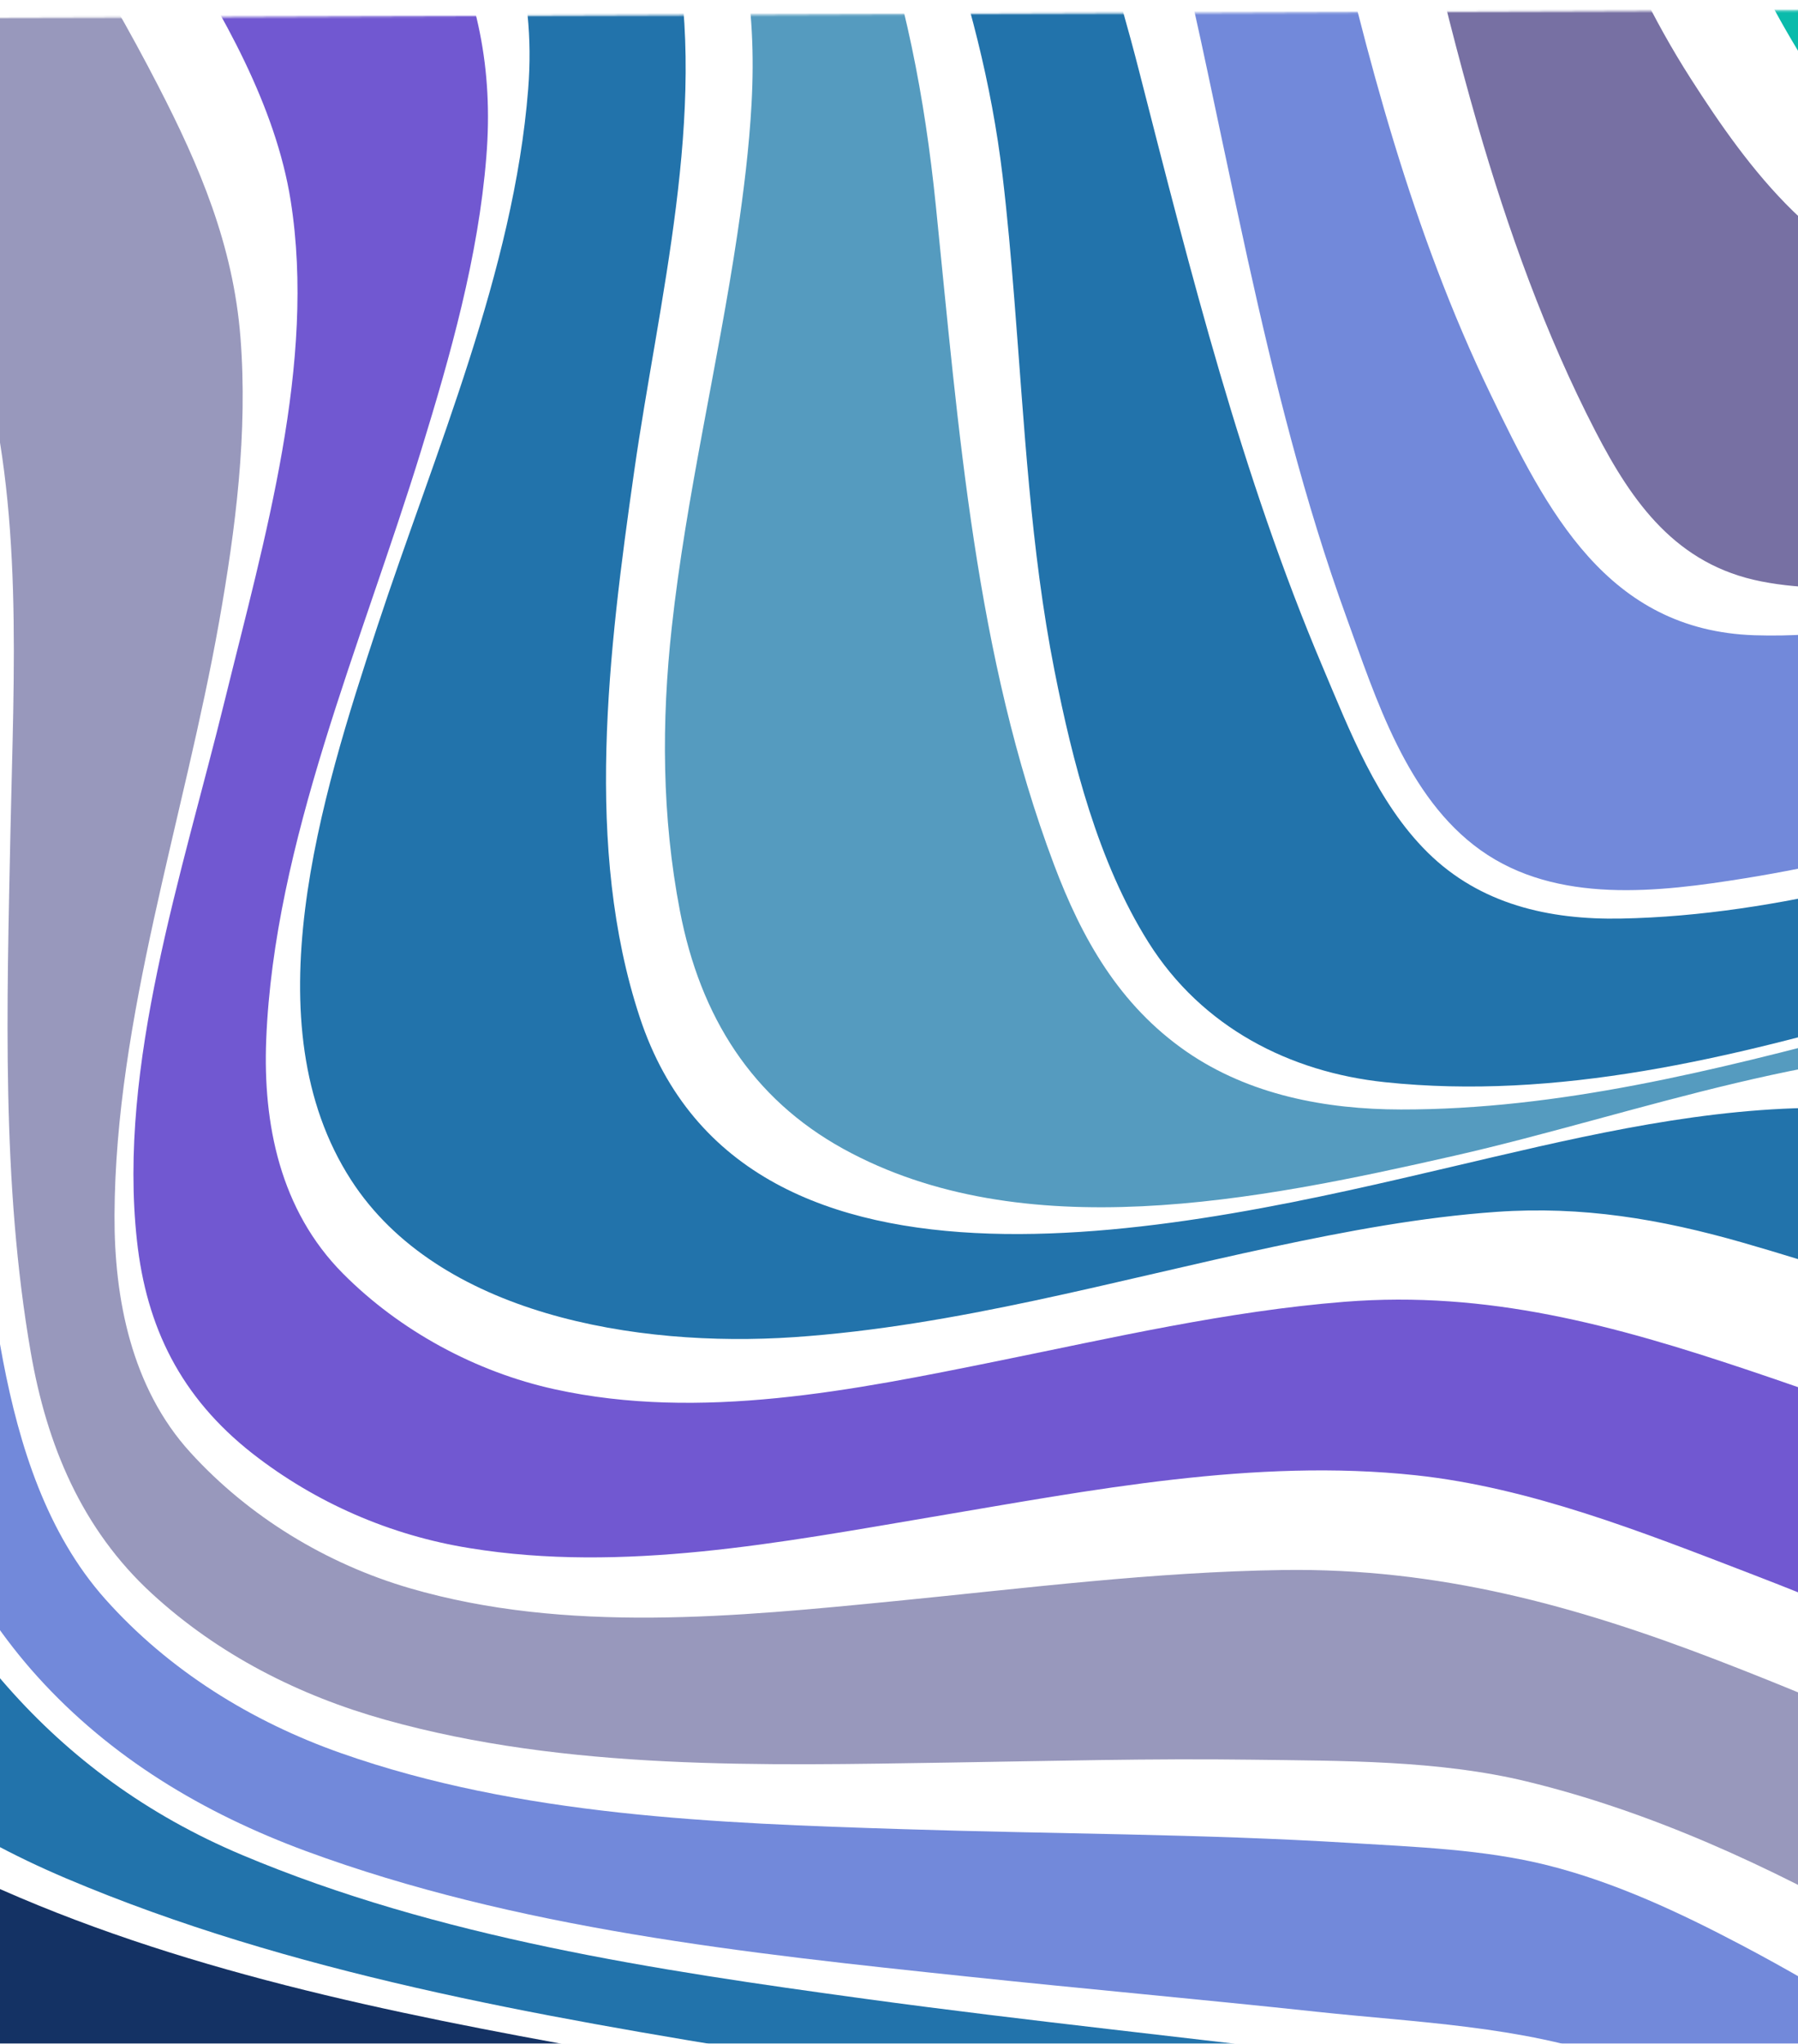 <svg width="900" height="1023" viewBox="0 0 900 1023" fill="none" xmlns="http://www.w3.org/2000/svg">
<g filter="url(#filter0_d)">
<mask id="mask0" mask-type="alpha" maskUnits="userSpaceOnUse" x="-410" y="-1" width="1605" height="1208">
<rect x="-410" y="6.666" width="1600" height="1200" transform="rotate(-0.239 -410 6.666)" fill="white"/>
</mask>
<g mask="url(#mask0)">
<path d="M-688.85 124.596C-638.707 256.726 -599.539 393.518 -559.779 529.044C-517.384 673.489 -516.633 825.646 -500.28 973.346C-490.483 1062.35 -471.645 1148.09 -412.42 1218.63C-370.951 1267.97 -321.328 1301.11 -259.839 1320.1C-174.174 1346.55 -81.103 1346.72 2.895 1377.67C22.336 1384.83 42.014 1394.51 54.969 1411.29C65.718 1425.24 70.887 1442.81 78.036 1458.31C84.404 1472.12 95.068 1477.58 108.567 1478.99C149.741 1483.26 202.502 1458.28 245.193 1450.55C254.211 1448.91 265.757 1447.17 273.674 1442.38C279.324 1438.96 279.137 1434.13 278.816 1429.92C276.318 1397.28 277.655 1363.01 269.339 1330.87C259.808 1294.04 236.302 1268.63 204.232 1252.72C149.245 1225.5 78.46 1223.76 16.075 1213.14C-45.497 1202.61 -107.484 1191.11 -166.551 1170.23C-216.55 1152.59 -263.444 1127.5 -302.926 1091.79C-352.382 1047.01 -379.254 984.977 -395.869 922.308C-436.687 768.162 -434.045 602.767 -473.05 446.338C-492.453 368.506 -516.948 291.332 -541.108 214.863C-561.792 149.378 -583.85 83.33 -613.532 21.872C-621.884 4.565 -632.084 -18.733 -650.554 -27.969C-659.52 -32.45 -668.541 -31.589 -677.167 -29.926C-689.973 -27.451 -702.825 -21.663 -710.472 -10.819C-735.8 25.047 -703.92 89.447 -688.85 124.547" fill="#137D9F"/>
<path d="M-591.398 18.182C-560.696 88.4 -536.535 161.244 -513.758 234.26C-498.794 282.239 -484.409 330.446 -469.945 378.594C-447.872 452.035 -434.453 527.316 -423.474 603.048C-411.556 685.238 -401.87 768.574 -384.955 849.517C-365.758 941.372 -335.16 1028.95 -259.665 1090.34C-199.623 1139.11 -126.166 1165.78 -51.919 1184.3C-5.766 1195.81 41.022 1204.29 87.837 1212.33C131.501 1219.83 177.151 1223.64 218.423 1240.82C273.933 1263.94 300.374 1309.63 327.558 1359.47C337.631 1377.94 354.173 1390.64 372.184 1400.03C415.351 1422.56 465.892 1432.5 514.59 1440.32C520.951 1441.34 527.547 1442.34 534.368 1443.09C547.949 1444.56 561.624 1444.97 575.269 1444.33C576.25 1444.32 577.231 1444.25 578.211 1444.18C587.782 1443.42 599.139 1442.79 607.552 1437.31C612.522 1434.07 612.343 1428.82 611.419 1423.64C593.424 1325.98 568.769 1223.81 482.707 1166.65C431.555 1132.67 367.657 1128.33 307.447 1119.12C238.364 1108.63 169.044 1097.81 100.954 1083.35C17.401 1065.61 -68.722 1043.22 -143.65 1000.11C-222.109 954.951 -264.339 886.535 -293.251 803.554C-330.283 697.262 -346.373 583.677 -368.299 472.753C-390.144 362.222 -423.295 255.208 -457.349 148.119C-477.825 83.741 -499.159 18.248 -528.689 -41.612C-537.296 -59.057 -547.247 -76.379 -561.792 -89.986C-572.271 -99.835 -585.279 -109.585 -599.468 -112.879C-608.521 -114.949 -621.83 -112.011 -627.565 -104.016C-638.361 -88.99 -628.505 -65.922 -622.654 -50.799C-613.551 -27.306 -602.205 -4.559 -591.369 18.182" fill="#0ABBAB"/>
<path d="M-522.378 -62.456C-490.971 0.259 -467.617 66.427 -446.017 132.915C-431.12 178.905 -416.927 225.299 -402.559 271.486C-379.297 346.277 -363.458 422.94 -347.835 499.624C-330.761 583.366 -312.754 667.526 -286.545 748.468C-271.122 796.081 -252.414 843.593 -225.766 886.486C-198.545 930.278 -157.905 961.737 -113.04 986.036C-21.66 1035.51 83.004 1059.16 184.181 1078.86C238.391 1089.41 292.926 1098.16 347.479 1106.7C398.354 1114.67 450.979 1119.01 497.896 1141.88C572.31 1178.06 615.329 1248.79 655.116 1317.93C668.605 1341.39 686.257 1361.51 706.037 1379.39C749.435 1418.61 795.318 1449.69 851.076 1469.6C858.045 1472.24 865.18 1474.42 872.436 1476.12C885.094 1478.79 898.424 1480.58 911.472 1477.92C912.236 1477.77 912.98 1477.58 913.695 1477.39C923.184 1474.83 927.388 1469.77 929.564 1462.51C930.966 1457.84 929.214 1451.54 926.726 1445.05C881.133 1325.94 836.259 1191.11 730.46 1114.07C675.845 1074.3 610.394 1069.03 544.475 1059.81C462.625 1048.39 380.58 1036.91 299.423 1022.32C195.564 1003.67 88.31 982.13 -8.391 937.785C-54.557 916.598 -98.266 887.375 -128.849 846.096C-155.025 810.745 -174.939 770.019 -191.841 729.848C-235.349 626.404 -261.886 516.227 -290.084 407.281C-317.067 302.964 -350.638 201.184 -385.13 99.289C-404.465 42.178 -424.09 -16.059 -451.319 -68.964C-459.73 -85.321 -469.766 -101.093 -482.246 -115.043C-497.513 -132.107 -514.838 -151.562 -535.14 -160.59C-543.341 -164.23 -556.285 -169.712 -564.568 -164.729C-583.638 -153.294 -530.609 -77.746 -522.358 -62.358" fill="#143264"/>
<path d="M-447.977 -98.279C-415.085 -41.923 -391.309 18.628 -369.639 79.864C-353.756 124.69 -338.724 170.166 -323.724 215.26C-298.59 290.799 -280.371 368.936 -259.892 445.886C-236.781 532.74 -209.591 619.155 -174.461 701.653C-154.807 747.777 -132.57 794.195 -102.823 835.128C-68.597 882.211 -19.661 913.857 33.298 936.298C145.327 983.754 268.804 1005.08 388.221 1024.48C450.929 1034.66 513.866 1043.43 576.774 1052.13C625.341 1058.85 677.509 1061.19 723.272 1080.02C813.432 1117.14 869.665 1204.93 917.497 1284.96C932.572 1310.21 949.017 1334.63 966.411 1358.4C999.304 1403.37 1034.17 1460.88 1085.85 1485.88C1090.76 1488.28 1096.02 1490.68 1101.03 1491.7C1111.62 1493.96 1119.66 1490.13 1123.67 1483.94C1124.02 1483.44 1124.34 1482.92 1124.64 1482.39C1128.59 1474.58 1127 1462.21 1125.36 1454.2C1123.73 1447.09 1121.3 1440.19 1118.1 1433.64C1055.99 1302.5 978.129 1159.61 857.637 1077.52C803.716 1040.8 743.663 1034.48 678.943 1026.34C597.008 1016.05 514.679 1007.68 433.034 996.509C328.235 982.168 219.523 965.921 121.184 924.508C25.38 884.154 -32.248 809.947 -70.278 716.497C-111.132 616.097 -132.593 508.516 -160.547 403.532C-187.424 302.839 -225.856 206.988 -264.095 110.362C-285.331 56.714 -307.297 2.098 -336.264 -46.871C-345.866 -62.909 -357.177 -77.861 -369.999 -91.465C-393.905 -117.106 -420.084 -142.12 -450.089 -160.381C-462.776 -168.105 -476.86 -176.734 -491.237 -180.518C-507.932 -184.91 -487.647 -156.91 -485.169 -153.243C-472.781 -134.909 -459.64 -117.126 -448.016 -98.279" fill="#2273AB"/>
<path d="M-337.84 -87.207C-297.794 -34.252 -265.758 23.372 -238.878 83.595C-219.599 126.813 -203.438 172.25 -186.246 215.948C-157.34 289.347 -142.909 369.267 -125.957 446.962C-106.855 534.518 -86.21 623.333 -53.823 706.433C-35.816 752.597 -15.206 797.594 18.609 835.076C55.428 875.878 101.82 903.583 153.059 922.524C258.52 961.433 373.45 973.697 484.553 985.39C542.788 991.548 601.126 996.755 659.351 1003.01C708.395 1008.29 761.915 1010.11 808.684 1026.9C901.229 1060.06 974.622 1141.76 1037.06 1214.04C1058.14 1238.46 1079.8 1262.45 1101.4 1286.31C1152.73 1342.95 1200.59 1419.47 1277.4 1443.81C1285.25 1446.31 1293.67 1448.49 1302.04 1448.54C1316.44 1448.62 1334.02 1442.46 1341.83 1429.22C1342.36 1428.35 1342.84 1427.44 1343.27 1426.5C1349.47 1412.3 1343.3 1396.99 1338.27 1383.39C1335.21 1375.11 1329.78 1366.6 1324.55 1359.53C1267.22 1281.98 1196.28 1211.15 1122.79 1147.54C1045.33 1080.41 961.857 1017.15 871.821 969.66C841.125 953.486 808.667 938.212 774.591 929.649C742.86 921.684 708.667 920.513 676.118 918.502C601.654 913.911 526.827 913.987 452.421 911.592C358.668 908.64 260.227 905.031 170.758 873.554C125.895 857.773 84.473 832.105 52.695 796.438C23.311 763.447 9.657 719.578 1.529 677.127C-17.474 578.052 -10.029 475.161 -16.018 374.415C-19.002 324.169 -24.762 273.679 -38.337 225.095C-50.818 180.417 -71.817 138.706 -92.929 97.819C-119.617 46.093 -149.45 -5.345 -185.785 -49.943C-198.008 -64.798 -211.805 -78.286 -226.935 -90.168C-261.216 -117.316 -298.347 -143.462 -339.697 -158.641C-354.642 -164.127 -371.22 -168.587 -386.502 -170.258C-408.68 -172.695 -388.563 -147.194 -383.616 -141.058C-368.833 -122.72 -352.535 -105.653 -337.84 -87.236" fill="#7289DA"/>
<path d="M-208.206 -117.126C-155.227 -68.553 -107.963 -14.85 -70.525 45.795C-45.941 85.615 -22.126 129.438 -9.486 174.013C11.892 249.399 6.865 332.735 5.234 412C3.431 499.401 0.663 588.246 15.442 673.196C23.419 719.045 40.737 761.307 76.155 793.78C109.408 824.292 149.59 844.699 192.847 856.82C283.896 882.317 381.791 879.684 475.444 878.245C525.756 877.467 576.076 876.14 626.395 876.813C671.683 877.418 719.967 876.991 764.218 887.707C887.45 917.579 1002.24 996.672 1105.24 1066.96C1141.57 1091.76 1178.3 1116.4 1214.3 1141.58C1272.33 1182.14 1327.43 1227.22 1385.14 1268.54C1435.01 1304.26 1489.12 1336.32 1549.71 1348.49C1562.8 1351.12 1576.94 1353.38 1589.76 1351.92C1607.74 1349.89 1634.4 1343.2 1637.28 1320.48C1637.46 1319.18 1637.52 1317.86 1637.45 1316.55C1636.38 1294.14 1614.8 1273.96 1600.37 1259.2C1591.21 1249.97 1581.56 1241.24 1571.44 1233.06C1467.74 1147.77 1349.87 1075.87 1232.33 1009.03C1112.2 940.824 987.988 876.463 859.703 827.027C788.258 799.498 719.821 780.816 642.562 781.863C577.61 782.771 512.884 791.039 448.463 797.375C368.605 805.235 283.444 813.834 205.046 790.95C163.397 778.792 124.545 755.185 95.286 723.019C65.733 690.6 57.142 645.832 57.322 604.291C57.744 505.565 92.132 406.149 109.656 307.371C117.963 260.552 124.088 212.596 120.37 164.984C116.755 118.734 99.929 79.156 79.04 38.712C50.637 -16.334 17.072 -69.977 -23.316 -116.152C-36.949 -131.693 -52.246 -145.694 -68.932 -157.904C-113.195 -190.379 -164.082 -219.112 -220.574 -223.523C-238.417 -224.919 -259.311 -224.038 -275.566 -216.07C-321.581 -193.52 -224.791 -131.681 -208.206 -117.126Z" fill="#9898BC"/>
<path d="M-76.925 -215.252C-15.492 -162.727 41.841 -105.41 85.279 -38.045C111.48 2.599 138.039 49.202 145.504 96.482C158.318 177.591 132.388 265.646 112.53 346.499C91.109 433.692 58.933 529.067 68.538 616.865C73.27 660.304 90.443 695.358 126.371 723.551C158.043 748.281 195.471 764.581 235.157 770.928C311.715 783.432 391.265 768.013 466.795 755.258C546.021 741.928 628.079 725.783 708.73 734.447C765.909 740.581 822.155 762.904 875.421 783.387C955.704 814.267 1034.18 849.997 1111.51 887.3C1160.89 911.103 1210.37 935.308 1259.13 960.378C1356.05 1010.22 1450.67 1065.01 1546.61 1117.07C1617.45 1155.53 1692.64 1197.39 1771.99 1213.77C1783.01 1216.04 1795.2 1217.67 1806.19 1215.4C1829.44 1210.59 1819.98 1180.57 1813.18 1168.13C1812.17 1166.34 1811.05 1164.61 1809.83 1162.96C1789.38 1134.13 1758.04 1112.19 1729.19 1092.93C1715.73 1083.93 1701.59 1075.2 1687.62 1066.74C1554.87 986.34 1415.16 915.269 1274.38 848.731C1144.29 787.237 1011.65 727.607 875.469 681.941C808.001 659.321 744.684 641.919 673.009 647.61C614.404 652.266 556.747 665.652 499.358 677.273C427.542 691.817 350.582 707.48 277.521 691.364C238.154 682.704 200.149 662.129 171.693 633.494C140.076 601.686 131.578 558.312 133.257 516.365C137.22 417.716 180.896 318.608 210.702 221.783C225.47 173.851 239.419 124.658 243.437 74.457C246.981 30.602 239.096 -6.952 219.906 -45.694C193.355 -99.325 158.976 -148.714 117.897 -192.242C103.462 -207.35 88.071 -221.514 71.817 -234.646C19.901 -276.908 -41.399 -314.043 -107.388 -330.061C-124.03 -334.089 -146.358 -337.653 -162.313 -329.783C-211.822 -305.362 -93.421 -228.938 -76.915 -215.252" fill="#7158D1"/>
<path d="M707.6 -437.633C766.43 -398.339 783.945 -342.465 795.439 -275.967C809.517 -194.74 830.29 -115.17 866.457 -41.503C890.212 6.965 921.623 67.727 967.9 99.389C1021.37 135.967 1100.4 117.542 1156.63 101.095C1240.24 76.635 1326.91 38.305 1402.23 -7.965C1431.8 -26.126 1448.58 -35.892 1477.66 -14.953C1481.78 -12.026 1487.02 -7.838 1492.66 -10.815C1497 -13.1 1500.48 -19.12 1503.86 -24.748C1511.22 -37.19 1519.54 -49.036 1528.74 -60.18C1537.11 -70.206 1547.64 -82.879 1547.59 -96.795C1547.55 -105.931 1543.06 -112.34 1539.26 -117.123C1532.65 -125.467 1518.11 -150.313 1504.36 -144.632C1492.74 -139.824 1482.09 -129.711 1471.09 -122.364C1442.18 -102.999 1411.28 -86.021 1380.59 -70.436C1277.48 -18.064 1128.36 45.197 1023.41 -37.869C949.951 -96.032 900.875 -173.089 883.361 -263.978C871.635 -324.862 864.14 -385.586 831.452 -439.425C819.208 -459.58 802.839 -475.959 782.714 -487.053C762.176 -498.351 731.449 -503.051 709.506 -491.252C690.441 -480.967 690.668 -450.133 707.6 -437.633Z" fill="#0ABBAB"/>
<path d="M595.986 -417.512C581.277 -417.177 571.632 -402.083 576.687 -389.168C577.67 -386.814 579.147 -384.698 581.018 -382.962C613.609 -353.619 640.734 -315.883 654.92 -274.653C661.164 -256.48 666.224 -237.694 670.97 -218.946C679.943 -183.535 689.202 -147.92 697.548 -112.37C706.823 -72.883 715.531 -32.905 725.501 6.373C729.887 23.574 734.559 40.911 739.445 57.953C754.738 110.811 773.49 163.273 798.631 211.915C817.168 247.795 839.175 278.702 881.622 287.032C924.453 295.429 971.619 285.295 1012.54 274.824C1125.78 245.824 1236.57 192.714 1344.97 146.269C1364.25 138.016 1386.5 126.015 1406.49 127.902C1423.17 129.479 1438.89 138.008 1454.89 145.959C1458.25 147.62 1461.95 149.33 1465.52 149.707C1468.13 150.094 1470.77 149.263 1472.69 147.452C1476.01 144.293 1477.7 137.543 1479.03 130.844C1481.17 120.054 1483.2 109.177 1485.17 98.34C1485.87 94.544 1486.55 90.797 1487.27 87.129C1489.98 73.28 1492.11 57.806 1487.74 44.006C1485.09 35.909 1480.58 28.544 1474.58 22.5C1462.7 9.887 1444.85 -11.943 1424.44 -7.516C1409.11 -4.188 1394.53 4.203 1380.32 11.063C1348.38 26.465 1315.94 41.056 1283.8 55.881C1245.53 73.544 1206.61 90.729 1167.31 105.28C1107.39 127.443 1035.01 152.657 969.686 141.384C912.571 131.479 875.113 80.36 846.3 35.339C808.308 -24.02 786.08 -91.344 770.327 -160.509C763.025 -192.535 757.71 -225.511 750.242 -257.272C743.763 -284.843 735.186 -312.278 722.256 -336.921C712.359 -355.927 698.641 -372.685 681.962 -386.147C659.173 -404.624 625.647 -418.195 595.986 -417.512Z" fill="#7770A3"/>
<path d="M474.543 -369.745C464.448 -370.683 446.341 -369.716 446.502 -354.742C446.606 -352.954 447.204 -351.23 448.231 -349.761C471.617 -311.062 503.888 -279.004 522.241 -237.373C530.694 -218.191 538.11 -198.24 544.995 -178.395C557.912 -140.847 570.255 -102.249 581.24 -64.35C593.549 -21.89 602.402 22.436 611.693 66.104C615.938 86.01 620.163 105.964 624.545 125.829C637.942 186.443 652.978 247.227 674.079 305.281C688.745 345.634 704.157 395.205 741.106 421.55C779.336 448.83 830.628 442.521 873.682 435.589C1020.58 411.899 1157.86 342.072 1303.02 307.227C1331.8 300.326 1364.35 290.4 1393.14 297.542C1416.8 303.421 1439.43 316.723 1462.16 326.124C1466.53 327.929 1471.29 329.487 1475.68 329.704C1478.77 329.857 1481.63 329.101 1483.68 326.564C1486.47 323.122 1487.29 316.2 1487.28 309.105C1487.23 297.277 1486.52 285.364 1485.36 273.531C1484.96 269.397 1484.44 265.283 1483.97 261.296C1482.19 246.31 1479.33 230.466 1472.47 217.02C1468.03 208.677 1462.19 201.159 1455.19 194.798C1435.98 177.434 1415.18 158.353 1387.32 159.802C1367.69 160.863 1348.67 168.008 1330.21 174.004C1293.77 185.828 1257.91 198.628 1222.39 212.859C1180.32 229.693 1138.12 247.43 1095.72 263.159C1028.41 288.115 951.645 316.335 878.338 313.975C804.443 311.598 774.264 251.69 745.975 193.059C706.963 112.178 683.794 24.194 663.903 -63.891C655.542 -100.899 646.612 -137.934 637.066 -174.516C629.505 -203.501 621.049 -232.738 608.766 -259.44C599.772 -279.039 587.632 -297.038 572.823 -312.728C547.73 -339.328 509.845 -366.589 474.543 -369.745Z" fill="#7289DA"/>
<path d="M346.223 -343.539C333.321 -348.725 315.214 -355.673 301.669 -350.553C300.649 -350.232 299.879 -349.392 299.647 -348.35C297.75 -332.769 320.394 -313.127 329.562 -302.136C347.042 -281.258 365.178 -260.461 379.859 -237.701C392.694 -217.822 404.827 -197.059 415.812 -176.144C437.052 -135.464 455.099 -93.201 469.791 -49.733C484.797 -5.465 496.276 37.329 501.836 83.948C504.275 104.429 506.089 125.264 507.735 145.924C512.692 207.972 515.839 271.096 527.833 331.704C536.851 377.222 549.617 427.533 574.847 467.655C601.687 510.346 645.746 532.69 693.196 537.683C865.182 555.871 1039.92 454.639 1211.98 436.076C1269.66 429.851 1326.16 443.103 1378.98 465.803C1430.34 487.862 1479.47 521.625 1532.45 540.641C1538.66 542.868 1544.08 544.109 1547.7 543.252C1550.23 542.644 1551.66 540.679 1551.11 536.097C1550.47 530.722 1546.95 521.804 1542.83 512.507C1536.13 497.373 1528.98 482.26 1521.7 467.402C1519.21 462.329 1516.76 457.442 1514.36 452.741C1506.19 436.486 1497.92 419.409 1487.03 405.282C1480.28 396.328 1472.61 388.098 1464.15 380.724C1437.24 357.75 1408.05 335.021 1371.46 331.745C1310.1 326.251 1238.77 347.284 1181.4 364.076C1136.17 377.32 1090.93 392.74 1045.76 406.758C970.629 430 890.97 454.271 811.461 455.787C775.375 456.476 740.882 448.686 714.552 422.634C689.198 397.548 675.571 361.717 662.018 329.725C621.529 234.151 596.072 132.705 570.266 31.908C559.296 -11.065 545.593 -53.36 532.859 -95.865C523.27 -127.941 513.325 -160.34 500.152 -190.649C490.946 -211.985 479.175 -232.124 465.098 -250.622C434.512 -290.673 392.473 -324.946 346.223 -343.539Z" fill="#2273AB"/>
<path d="M192.152 -357.359C174.637 -366.537 154.699 -376.048 134.408 -378.364C132.515 -378.606 130.602 -378.654 128.699 -378.507C109.589 -377.644 148.205 -343.309 151.71 -340.05C173.863 -319.347 197.393 -299.787 218.158 -277.892C236.352 -258.701 254.089 -238.528 270.455 -217.84C301.591 -178.457 329.122 -135.511 350.426 -90.128C371.73 -44.745 378.942 -1.587 376.178 48.237C374.992 69.704 372.288 91.657 369.102 113.093C359.352 178.489 343.464 244.313 336.273 309.855C331.076 357.113 331.245 404.72 340.347 451.996C350.532 504.961 376.515 545.924 422.175 571.086C512.136 620.573 628.94 597.018 727.988 574.506C819.109 553.812 918.003 515.67 1012.54 521.871C1127.86 529.436 1244.19 585.752 1346.1 635.277C1406.31 664.534 1465.75 696.195 1525.2 727.395C1571.96 751.955 1619.27 779.462 1668.12 797.624C1676.78 800.851 1686.51 804.789 1695.95 804.897C1700.36 804.947 1703.18 802.995 1702.09 797.747C1700.29 789.081 1694.68 780.539 1690.22 772.885C1679.87 755.229 1667.68 738.111 1655.17 721.689C1650.69 715.828 1646.25 710.192 1641.86 704.781C1626.74 686.155 1610.73 667.838 1593.04 651.869C1579.5 639.693 1565.27 628.301 1550.42 617.747C1481.5 568.603 1406.86 526.285 1328.04 497.086C1285.29 481.231 1240.03 468.259 1193.88 464.923C1152.41 461.93 1109.86 468.958 1069.74 477.406C1024.37 486.964 979.036 499.902 933.943 511.801C858.128 531.825 780.243 551.474 701.176 551.353C663.565 551.294 625.317 544.074 593.922 522.4C560.127 499.021 541.432 465.525 527.598 428.813C488.198 324.177 479.871 211.17 468.429 98.862C462.877 44.427 453.054 -6.355 434.697 -57.728C421.798 -93.748 407.025 -129.74 389.085 -163.24C376.62 -186.387 362.242 -208.454 346.1 -229.21C304.855 -282.369 250.937 -326.567 192.152 -357.359Z" fill="#559BBF"/>
<path d="M264.38 40.647C257.147 131.82 217.79 221.912 188.852 309.657C160.486 395.675 125.216 508.516 175.791 586.737C219.306 654.031 318.52 670.66 397.394 665.314C478.709 659.791 557.785 637.019 637.179 620.125C674.151 612.258 711.49 605.233 749.249 602.586C791.971 599.605 831.074 606.165 872.131 617.931C1023.58 661.401 1168.88 731.496 1309.31 801.208C1417.52 854.943 1524.42 912.134 1631.79 968.018C1672.86 989.408 1713.97 1010.8 1755.87 1030.55C1780.95 1042.35 1807.67 1056.17 1835.16 1060.8C1842.12 1061.98 1847.75 1061.21 1848.24 1056.83C1850.64 1035 1823.05 1005.43 1808.63 988.911C1784.28 961.013 1754.07 937.745 1723.74 916.164C1540.4 785.662 1330 680.402 1117.62 602.884C1051.01 578.572 975.815 549.054 903.675 550.599C843.572 551.888 784.201 566.561 725.964 580.201C599.533 609.815 372.765 664.338 320.254 505.253C292.314 420.597 304.541 322.376 317.457 231.836C329.591 146.669 354.41 52.15 337.497 -32.513C324.031 -99.933 278.931 -166.201 234.303 -217.947C182.667 -277.798 115.954 -325.159 44.259 -358.338C24.226 -367.604 1.298 -377.28 -21.2 -377.921C-59.465 -379.016 -28.089 -347.893 -15.143 -336.951C10.189 -315.555 38.976 -298.279 64.57 -277.501C127.865 -226.137 186.589 -167.678 227.682 -97.61C253.866 -52.932 268.5 -11.292 264.38 40.647Z" fill="#2273AB"/>
</g>
</g>
<defs>
<filter id="filter0_d" x="-414" y="-0.001" width="1612.99" height="1214.66" filterUnits="userSpaceOnUse" color-interpolation-filters="sRGB">
<feFlood flood-opacity="0" result="BackgroundImageFix"/>
<feColorMatrix in="SourceAlpha" type="matrix" values="0 0 0 0 0 0 0 0 0 0 0 0 0 0 0 0 0 0 127 0"/>
<feOffset dy="4"/>
<feGaussianBlur stdDeviation="2"/>
<feColorMatrix type="matrix" values="0 0 0 0 0 0 0 0 0 0 0 0 0 0 0 0 0 0 0.25 0"/>
<feBlend mode="normal" in2="BackgroundImageFix" result="effect1_dropShadow"/>
<feBlend mode="normal" in="SourceGraphic" in2="effect1_dropShadow" result="shape"/>
</filter>
</defs>
</svg>
